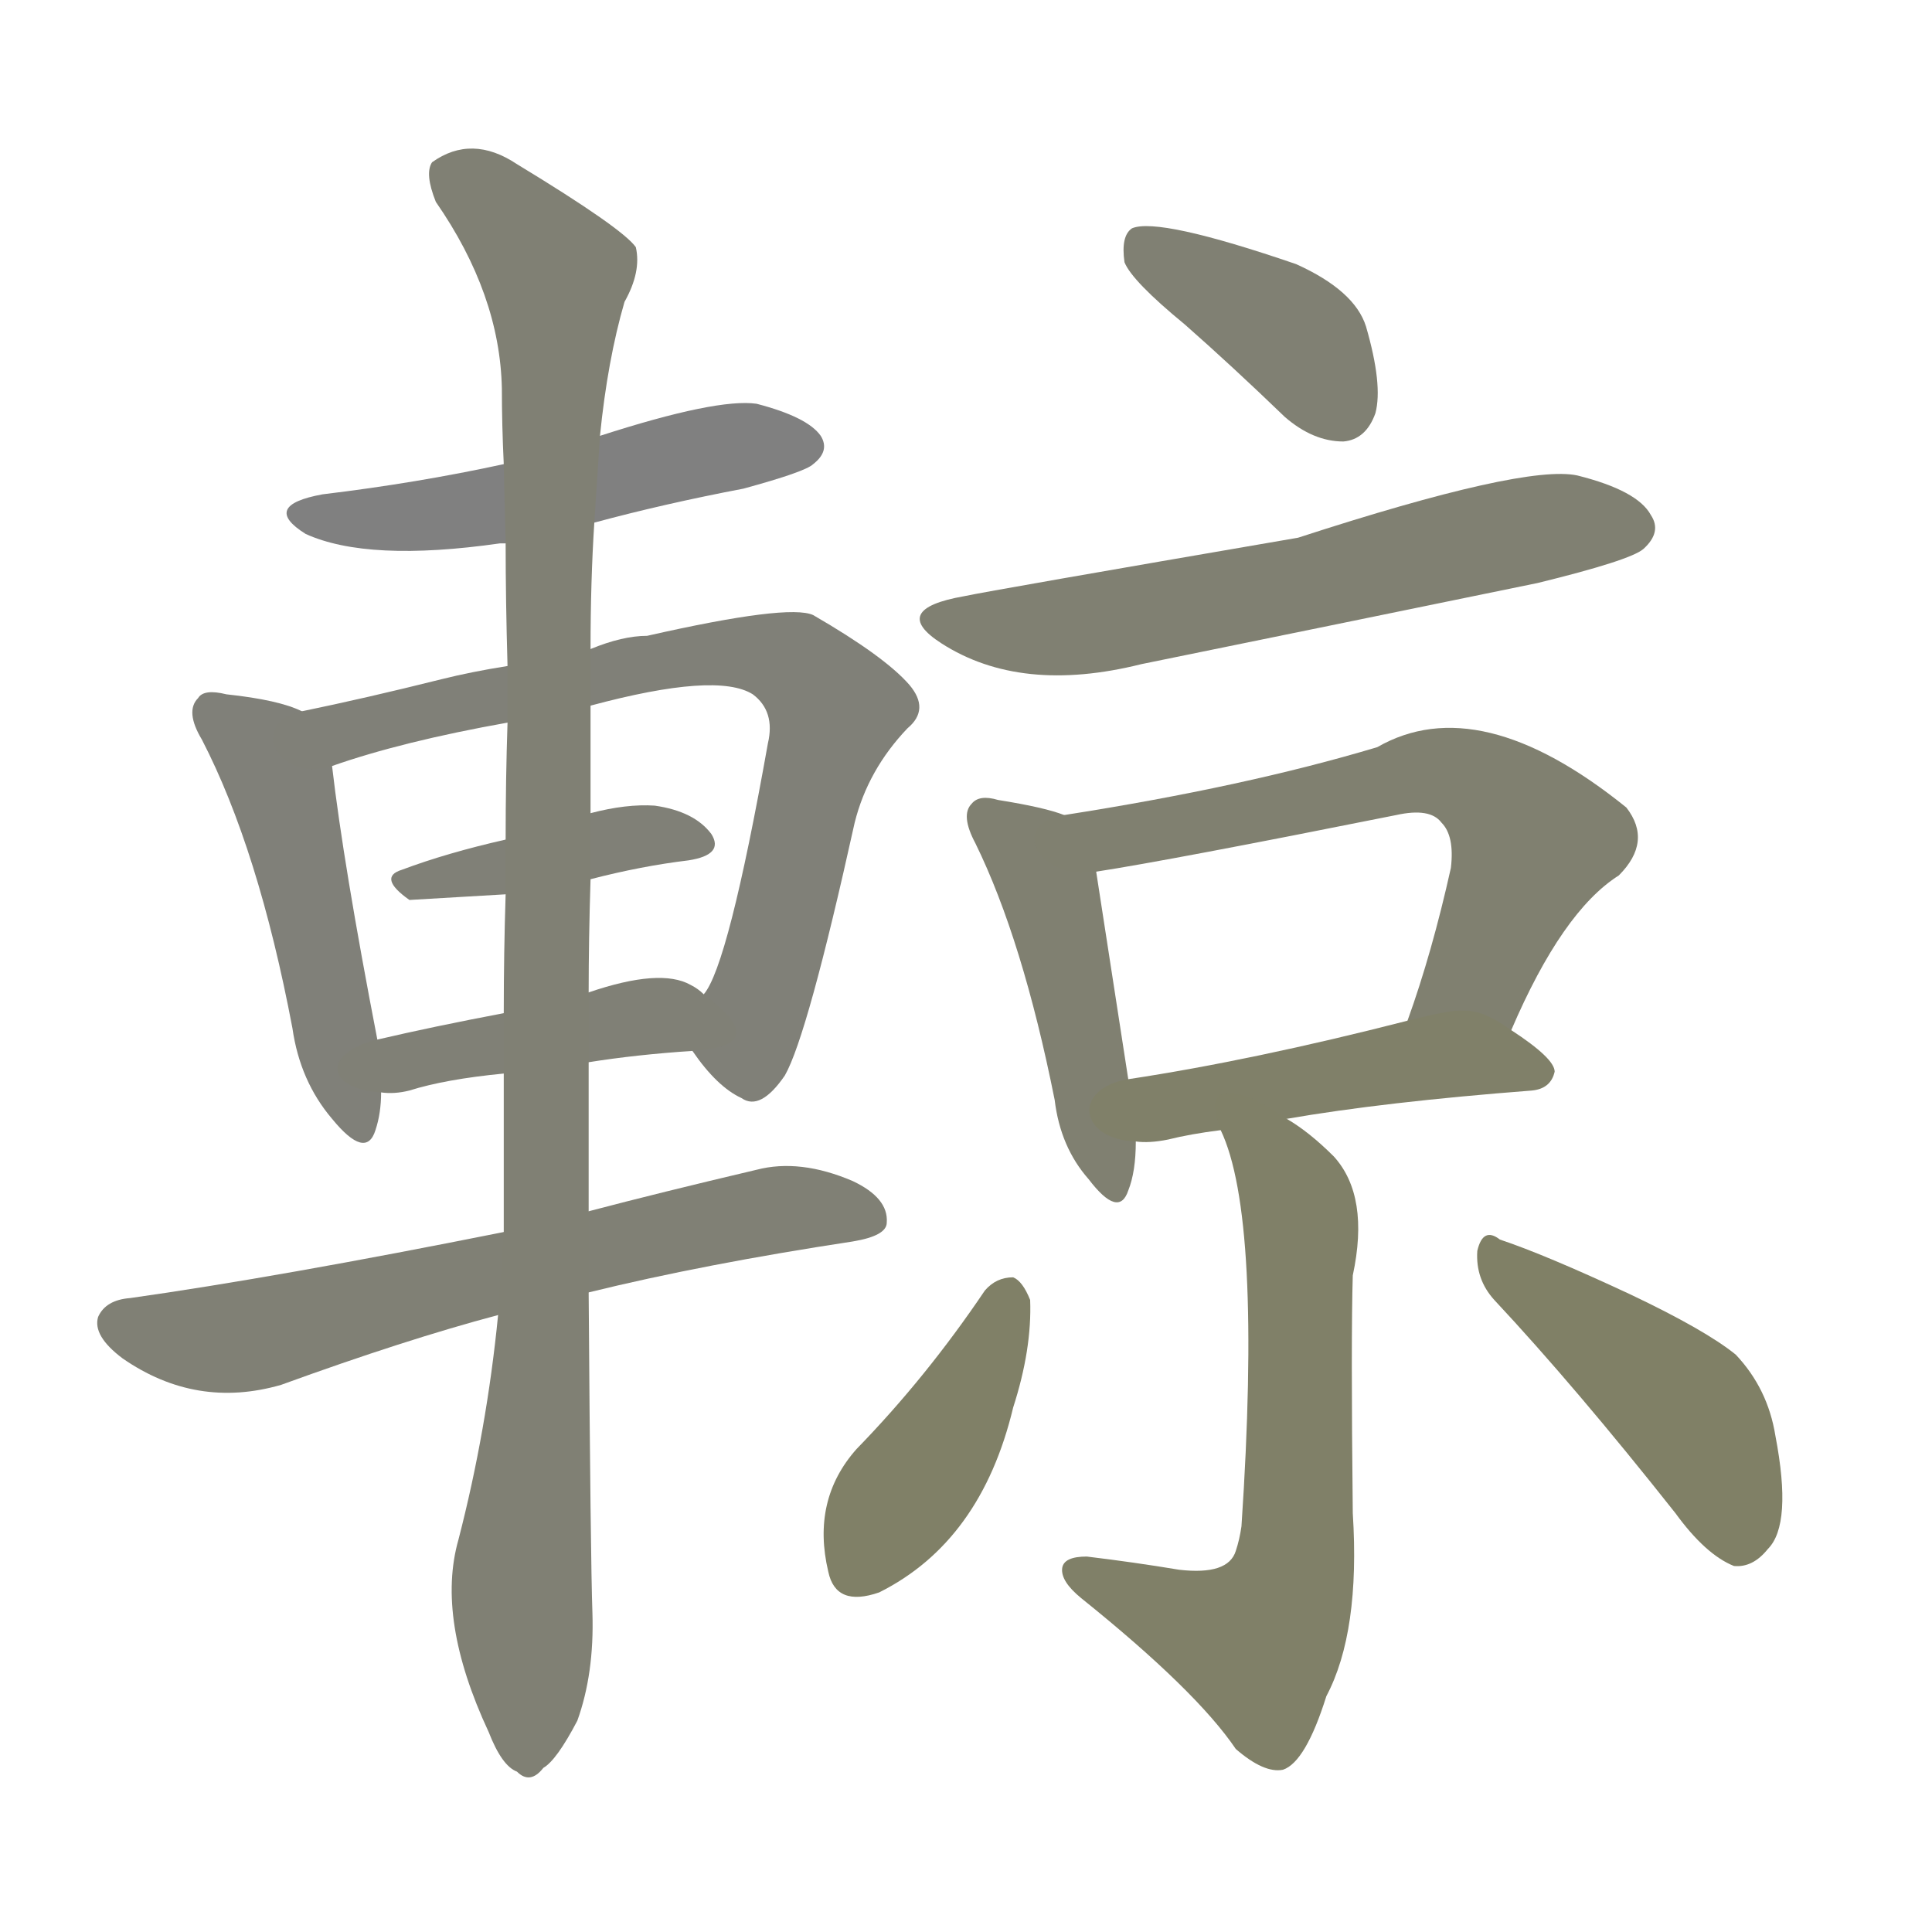 <svg version="1.1" viewBox="0 0 1024 1024" xmlns="http://www.w3.org/2000/svg">
  
  <g transform="scale(1, -1) translate(0, -900)">
    <style type="text/css">
        .stroke1 {fill: #808080;}
        .stroke2 {fill: #808079;}
        .stroke3 {fill: #808078;}
        .stroke4 {fill: #808077;}
        .stroke5 {fill: #808076;}
        .stroke6 {fill: #808075;}
        .stroke7 {fill: #808074;}
        .stroke8 {fill: #808073;}
        .stroke9 {fill: #808072;}
        .stroke10 {fill: #808071;}
        .stroke11 {fill: #808070;}
        .stroke12 {fill: #808069;}
        .stroke13 {fill: #808068;}
        .stroke14 {fill: #808067;}
        .stroke15 {fill: #808066;}
        .stroke16 {fill: #808065;}
        .stroke17 {fill: #808064;}
        .stroke18 {fill: #808063;}
        .stroke19 {fill: #808062;}
        .stroke20 {fill: #808061;}
        text {
            font-family: Helvetica;
            font-size: 50px;
            fill: #808060;
            paint-order: stroke;
            stroke: #000000;
            stroke-width: 4px;
            stroke-linecap: butt;
            stroke-linejoin: miter;
            font-weight: 800;
        }
    </style>

    <path d="M 315 623 Q 352 633 394 641 Q 427 650 431 654 Q 440 661 435 669 Q 428 679 401 686 Q 380 689 318 669 L 267 654 Q 221 644 171 638 Q 138 632 162 617 Q 195 602 265 612 Q 266 612 268 612 L 315 623 Z" class="stroke1"/>
    <path d="M 160 523 Q 148 529 120 532 Q 108 535 105 530 Q 98 523 107 508 Q 137 450 155 355 Q 159 327 176 307 Q 194 285 199 301 Q 202 310 202 321 L 200 349 Q 182 442 176 494 C 173 518 173 518 160 523 Z" class="stroke2"/>
    <path d="M 367 343 Q 380 324 393 318 Q 403 311 416 330 Q 428 351 453 464 Q 460 492 481 514 Q 493 524 482 537 Q 469 552 431 574 Q 418 580 343 563 Q 330 563 313 556 L 269 547 Q 250 544 234 540 Q 194 530 160 523 C 131 517 147 485 176 494 Q 213 507 269 517 L 313 526 Q 380 544 399 532 Q 411 523 407 506 Q 386 388 373 373 C 362 350 362 350 367 343 Z" class="stroke3"/>
    <path d="M 313 434 Q 340 441 365 444 Q 384 447 377 458 Q 368 470 347 473 Q 332 474 313 469 L 268 455 Q 237 448 213 439 Q 200 435 217 423 Q 218 423 268 426 L 313 434 Z" class="stroke4"/>
    <path d="M 312 337 Q 337 341 367 343 C 397 345 397 355 373 373 Q 370 376 366 378 Q 350 387 312 374 L 267 363 Q 230 356 200 349 C 171 342 172 323 202 321 Q 209 320 217 322 Q 236 328 267 331 L 312 337 Z" class="stroke5"/>
    <path d="M 312 215 Q 373 230 452 242 Q 470 245 470 252 Q 471 265 452 274 Q 424 286 401 280 Q 350 268 312 258 L 267 247 Q 147 223 69 212 Q 56 211 52 202 Q 49 192 65 180 Q 104 153 149 166 Q 215 190 264 203 L 312 215 Z" class="stroke6"/>
    <path d="M 264 203 Q 258 142 243 84 Q 231 42 259 -18 Q 266 -36 274 -39 Q 281 -46 288 -37 Q 295 -33 306 -12 Q 315 13 314 45 Q 313 73 312 215 L 312 258 Q 312 295 312 337 L 312 374 Q 312 402 313 434 L 313 469 Q 313 497 313 526 L 313 556 Q 313 592 315 623 L 318 669 Q 322 709 331 740 Q 340 756 337 769 Q 330 779 274 813 Q 250 829 229 814 Q 225 808 231 793 Q 265 744 266 694 Q 266 675 267 654 L 268 612 Q 268 582 269 547 L 269 517 Q 268 487 268 455 L 268 426 Q 267 395 267 363 L 267 331 Q 267 291 267 247 L 264 203 Z" class="stroke7"/>
    <path d="M 628 728 Q 653 706 681 679 Q 696 666 712 666 Q 724 667 729 681 Q 733 696 724 727 Q 718 746 687 760 Q 614 785 600 779 Q 594 775 596 761 Q 600 751 628 728 Z" class="stroke8"/>
    <path d="M 511 584 Q 471 577 499 559 Q 541 532 605 548 Q 708 569 815 591 Q 864 603 871 609 Q 881 618 875 627 Q 868 640 836 648 Q 808 654 688 615 Q 525 587 511 584 Z" class="stroke9"/>
    <path d="M 564 468 Q 554 472 529 476 Q 519 479 515 474 Q 509 468 517 453 Q 542 402 559 317 Q 562 292 577 275 Q 593 254 598 269 Q 602 279 602 295 L 598 328 Q 585 412 581 438 C 577 464 577 464 564 468 Z" class="stroke10"/>
    <path d="M 801 354 Q 828 417 858 436 Q 876 454 862 472 Q 784 535 730 504 Q 660 483 564 468 C 534 463 551 433 581 438 Q 620 444 740 468 Q 758 472 764 464 Q 771 457 769 440 Q 759 395 746 359 C 736 331 789 327 801 354 Z" class="stroke11"/>
    <path d="M 682 307 Q 734 316 812 322 Q 822 323 824 332 Q 824 339 801 354 C 781 368 775 366 746 359 Q 664 338 598 328 C 568 323 572 296 602 295 Q 609 294 619 296 Q 631 299 647 301 L 682 307 Z" class="stroke12"/>
    <path d="M 647 301 Q 669 255 658 91 Q 657 84 655 78 Q 651 65 625 68 Q 601 72 576 75 Q 564 75 563 69 Q 562 62 573 53 Q 634 4 655 -27 Q 670 -40 680 -38 Q 692 -34 703 1 Q 721 35 717 98 Q 716 191 717 224 Q 726 266 707 287 Q 694 300 682 307 C 657 324 636 329 647 301 Z" class="stroke13"/>
    <path d="M 522 216 Q 491 170 454 132 Q 430 105 439 67 Q 443 48 466 56 Q 520 83 537 154 Q 547 185 546 211 Q 542 221 537 223 Q 528 223 522 216 Z" class="stroke14"/>
    <path d="M 792 211 Q 835 165 888 98 Q 904 76 919 70 Q 929 69 937 79 Q 950 92 941 139 Q 937 164 920 182 Q 904 195 864 214 Q 819 235 795 243 Q 786 250 783 237 Q 782 222 792 211 Z" class="stroke15"/>
    
    
    
    
    
    
    
    
    
    
    
    
    
    
    </g>
</svg>